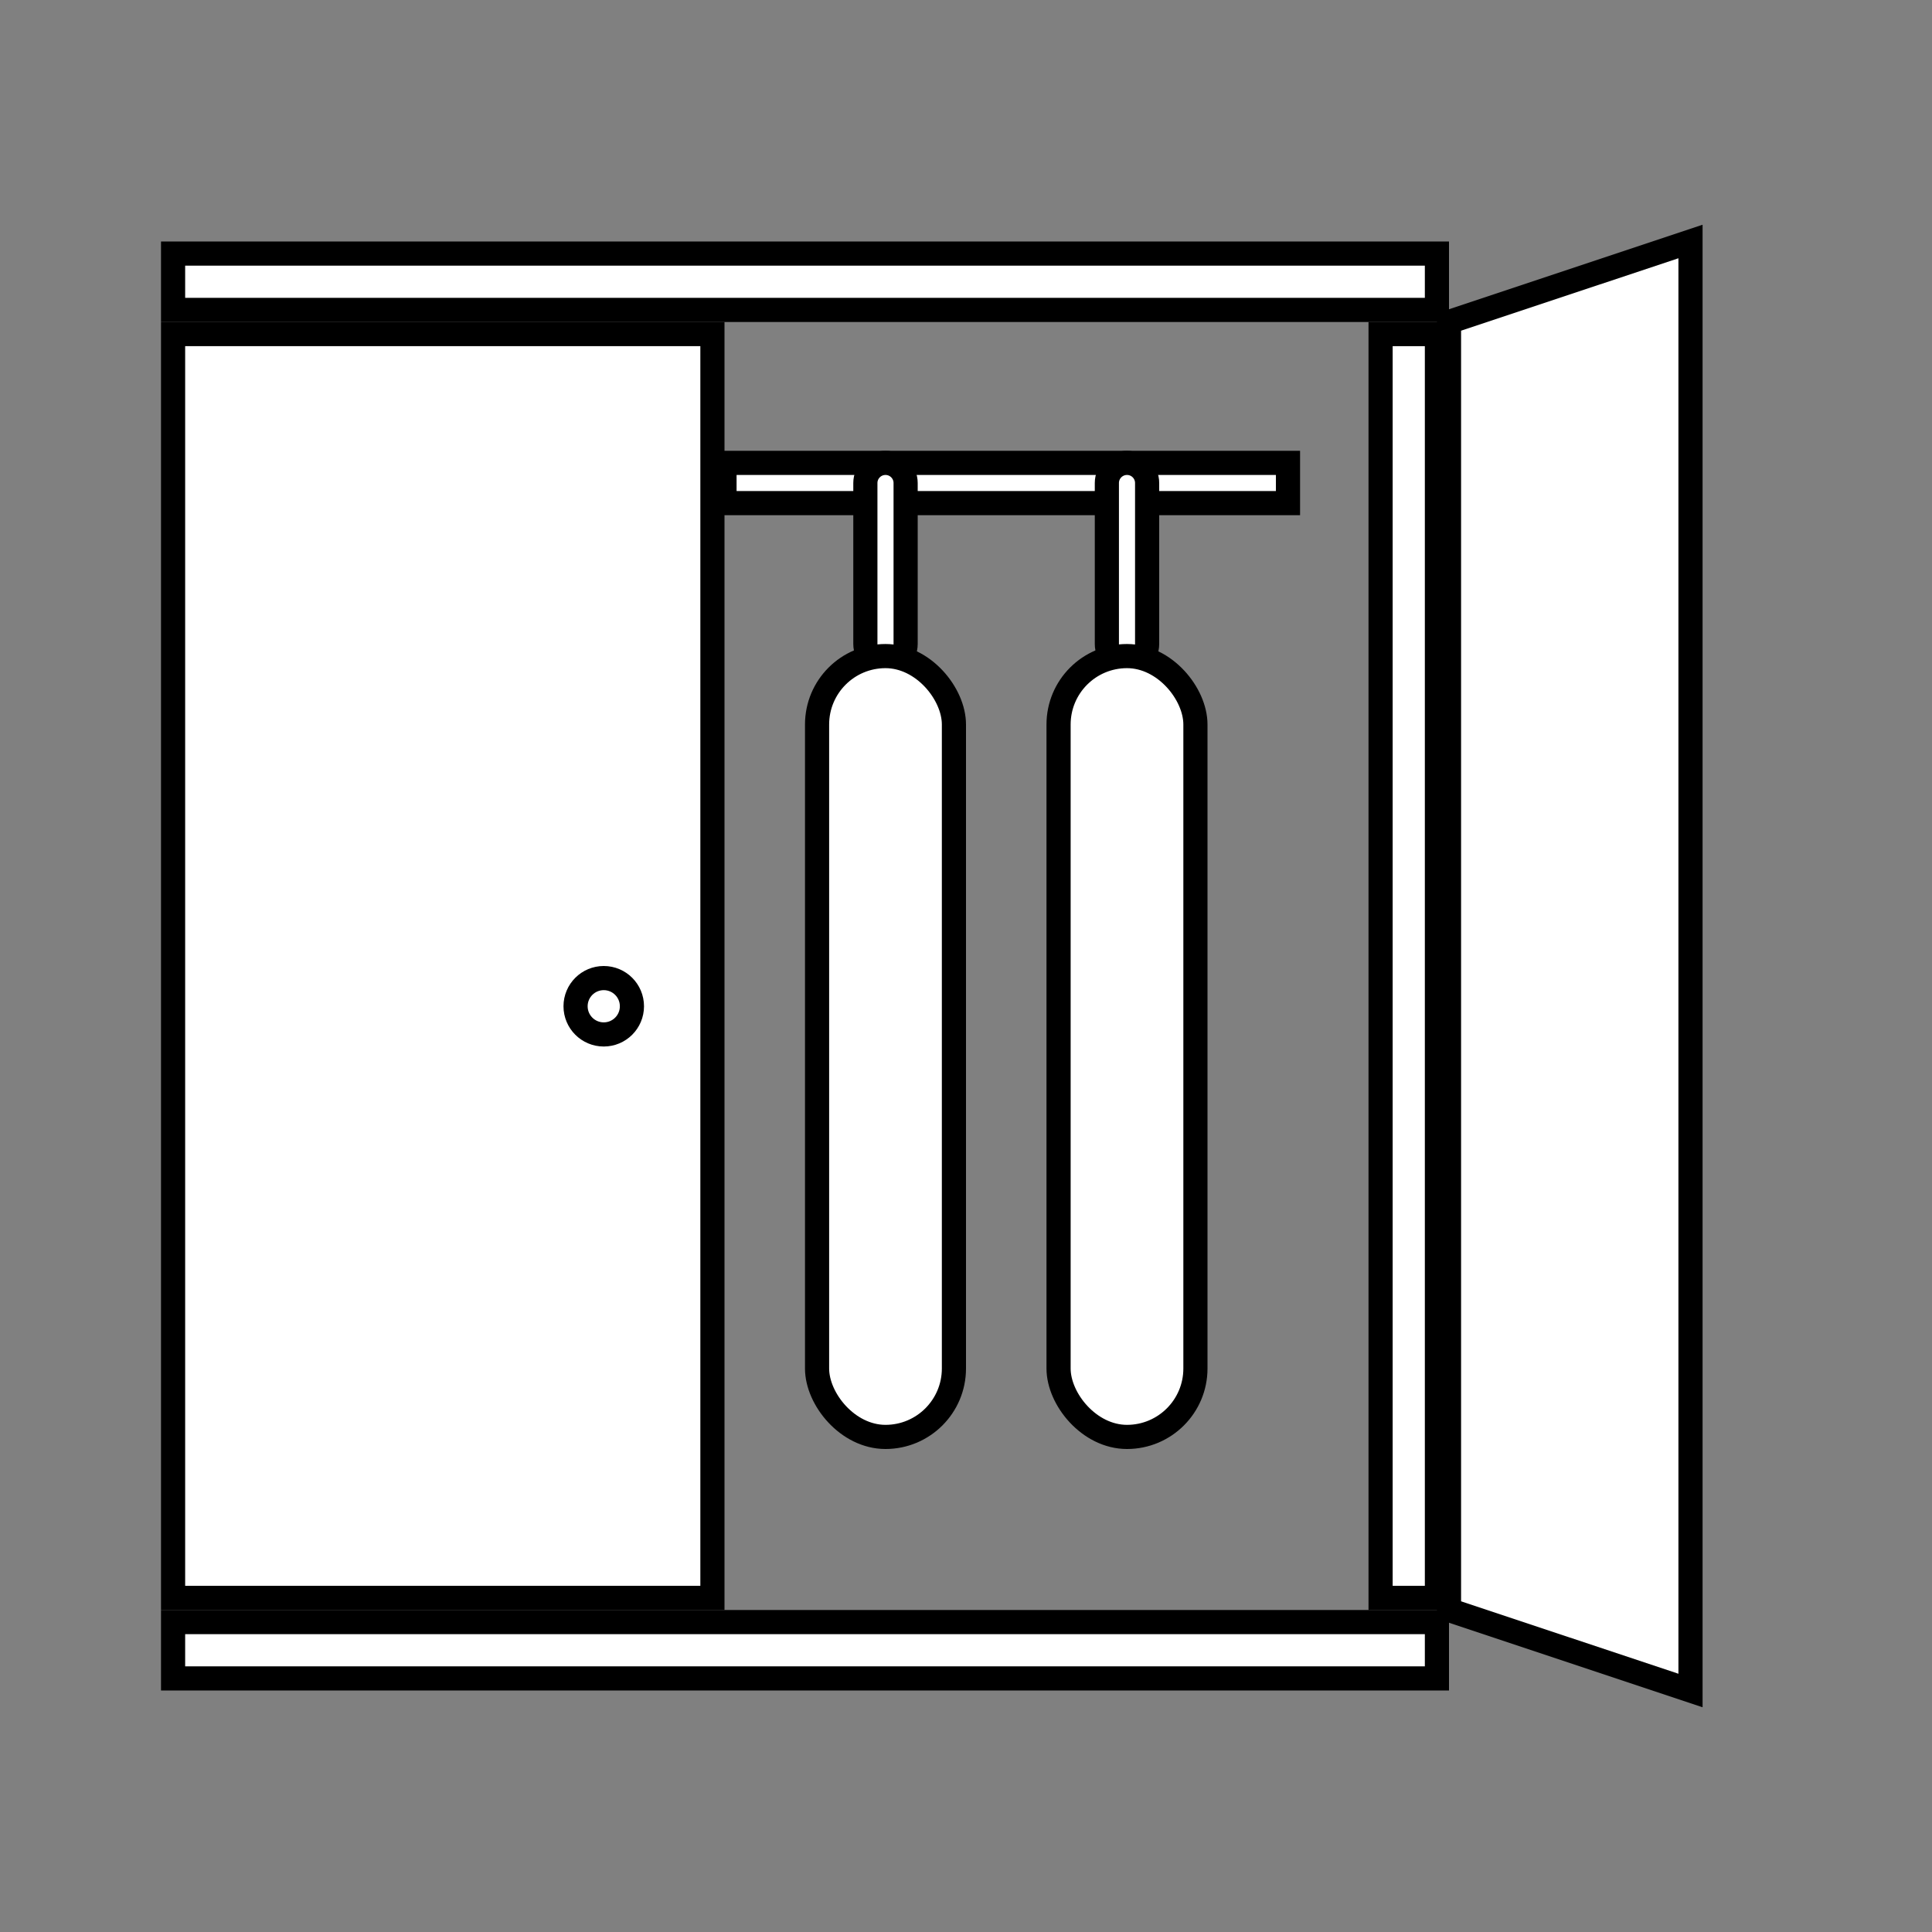 <svg width="80" height="80" viewBox="0 0 80 80" fill="none" xmlns="http://www.w3.org/2000/svg">
<rect x="0" y="0" width="80" height="80" fill="#808080" stroke="none"/>
<path d="M70 10L60 13.333V66.667L70 70V10Z" fill="white" stroke="black" stroke-linecap="round"/>
<rect x="7.167" y="10.5" width="52.333" height="2.333" fill="white" stroke="black"/>
<rect x="59.5" y="13.833" width="52.333" height="2.333" transform="rotate(90 59.5 13.833)" fill="white" stroke="black"/>
<rect x="7.167" y="67.167" width="52.333" height="2.333" fill="white" stroke="black"/>
<rect x="7.167" y="13.833" width="22.333" height="52.333" fill="white" stroke="black"/>
<circle cx="25" cy="41.667" r="1.167" fill="white" stroke="black"/>
<path d="M53.333 19.167V20.833H30V19.167H53.333Z" fill="white" stroke="black"/>
<path d="M35.833 26.667V20C35.833 19.54 36.206 19.167 36.667 19.167C37.127 19.167 37.5 19.54 37.5 20V26.667C37.5 27.127 37.127 27.5 36.667 27.5C36.206 27.5 35.833 27.127 35.833 26.667Z" fill="white" stroke="black" stroke-linecap="round"/>
<path d="M45.833 26.667V20C45.833 19.54 46.206 19.167 46.667 19.167C47.127 19.167 47.5 19.54 47.5 20V26.667C47.5 27.127 47.127 27.5 46.667 27.5C46.206 27.5 45.833 27.127 45.833 26.667Z" fill="white" stroke="black" stroke-linecap="round"/>
<rect x="33.833" y="27.167" width="5.667" height="32.333" rx="2.833" fill="white" stroke="black"/>
<rect x="43.833" y="27.167" width="5.667" height="32.333" rx="2.833" fill="white" stroke="black"/>
</svg>
